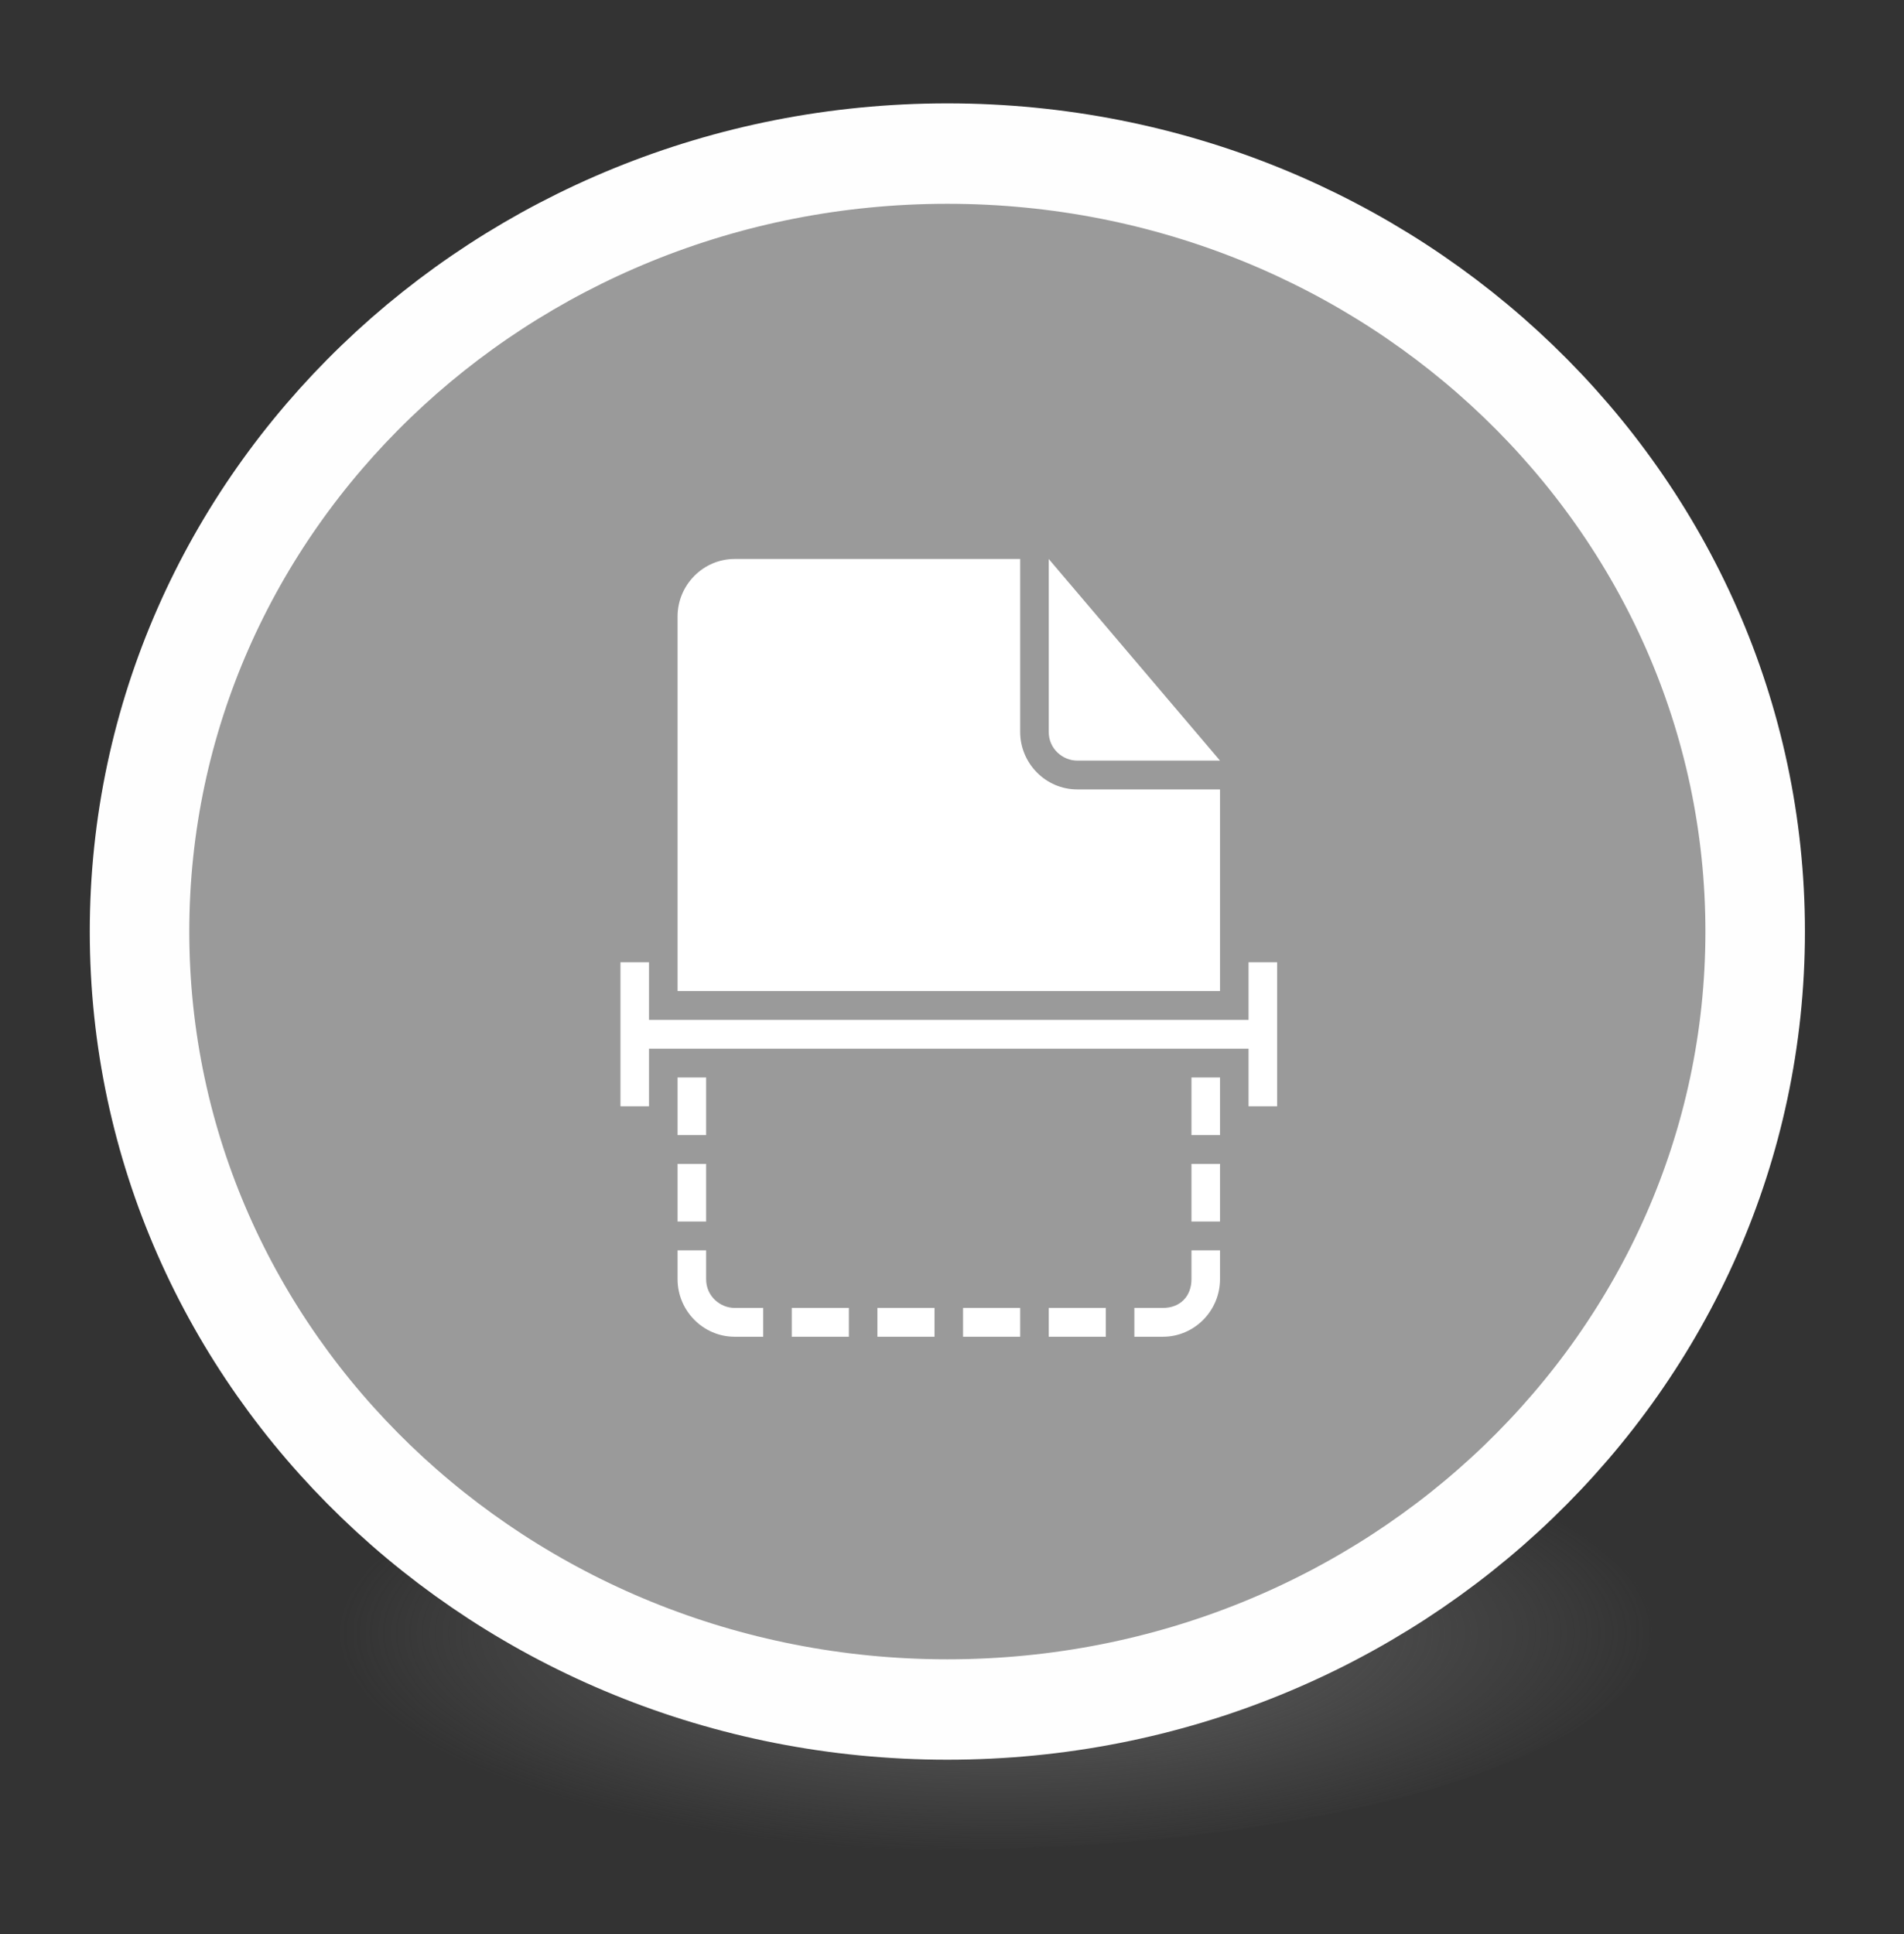 <?xml version="1.0" encoding="UTF-8" standalone="no"?>
<!-- Created with Inkscape (http://www.inkscape.org/) -->

<svg
   xmlns:dc="http://purl.org/dc/elements/1.1/"
   xmlns:cc="http://creativecommons.org/ns#"
   xmlns:rdf="http://www.w3.org/1999/02/22-rdf-syntax-ns#"
   xmlns:svg="http://www.w3.org/2000/svg"
   xmlns="http://www.w3.org/2000/svg"
   xmlns:xlink="http://www.w3.org/1999/xlink"
   xmlns:sodipodi="http://sodipodi.sourceforge.net/DTD/sodipodi-0.dtd"
   xmlns:inkscape="http://www.inkscape.org/namespaces/inkscape"
   id="svg4061"
   height="65"
   width="64"
   version="1.1"
   inkscape:version="0.92.0 unknown"
   sodipodi:docname="scanner.svg"
   viewBox="0 0 41.6 42.25">
  <rect x="0" y="0" width="41.6" height="42.25" fill="#333333" stroke="none"/>
  <sodipodi:namedview
     pagecolor="#ffffff"
     bordercolor="#666666"
     borderopacity="1"
     objecttolerance="10"
     gridtolerance="10"
     guidetolerance="10"
     inkscape:pageopacity="0"
     inkscape:pageshadow="2"
     inkscape:window-width="2154"
     inkscape:window-height="1274"
     id="namedview40"
     showgrid="false"
     inkscape:zoom="9.8333334"
     inkscape:cx="11.457628"
     inkscape:cy="20.361435"
     inkscape:window-x="214"
     inkscape:window-y="127"
     inkscape:window-maximized="0"
     inkscape:current-layer="svg4061"
     scale-x="0.65" />
  <defs
     id="defs4063">
    <linearGradient
       id="linearGradient3026"
       y2="40.496"
       gradientUnits="userSpaceOnUse"
       x2="71.204"
       gradientTransform="matrix(1.518,0,0,1.542,-84.388,-18.712)"
       y1="15.369"
       x1="71.204"
       xlink:href="#linearGradient4829">
      <stop
         id="stop4808-4"
         stop-color="#fff"
         offset="0" />
      <stop
         id="stop4810-0"
         stop-color="#fff"
         stop-opacity=".235"
         offset=".424" />
      <stop
         id="stop4812-8"
         stop-color="#fff"
         stop-opacity=".157"
         offset=".821" />
      <stop
         id="stop4814-0"
         stop-color="#fff"
         stop-opacity=".392"
         offset="1" />
    </linearGradient>
    <radialGradient
       id="radialGradient3029"
       fx="4.459"
       fy="8.509"
       gradientUnits="userSpaceOnUse"
       cy="8.626"
       cx="15.026"
       gradientTransform="matrix(-3.4973e-8,1.885,-1.776,-5.4723e-8,39.14,-7.993)"
       r="20">
      <stop
         id="stop4170"
         stop-color="#c24251"
         offset="0" />
      <stop
         id="stop4172"
         stop-color="#c24251"
         offset=".262" />
      <stop
         id="stop4174"
         stop-color="#a63643"
         offset=".661" />
      <stop
         id="stop4176"
         stop-color="#a63643"
         offset="1" />
    </radialGradient>
    <radialGradient
       id="radialGradient3032"
       gradientUnits="userSpaceOnUse"
       cy="3.99"
       cx="23.896"
       gradientTransform="matrix(0,2.889,-3.813,0,39.213,-65.95)"
       r="20.397">
      <stop
         id="stop3244-9-33-7-0-9"
         stop-color="#fff"
         offset="0" />
      <stop
         id="stop3246-3-5-0-8-5"
         stop-color="#ddd"
         offset=".262" />
      <stop
         id="stop3248-1-7-8-8-1"
         stop-color="#abacae"
         offset=".661" />
      <stop
         id="stop3250-9-3-0-5-1"
         stop-color="#89898b"
         offset="1" />
    </radialGradient>
    <radialGradient
       id="radialGradient3035"
       gradientUnits="userSpaceOnUse"
       cy="186.17"
       cx="99.157"
       gradientTransform="matrix(0.254,0,0,0.084,-0.015,42.387)"
       r="62.769">
      <stop
         id="stop3822-2-6-3"
         stop-color="#3d3d3d"
         offset="0" />
      <stop
         id="stop3864-8-7-7"
         stop-color="#686868"
         stop-opacity=".498"
         offset=".5" />
      <stop
         id="stop3824-1-2-5"
         stop-color="#686868"
         stop-opacity="0"
         offset="1" />
    </radialGradient>
    <linearGradient
       id="linearGradient4433"
       y2="25.611"
       gradientUnits="userSpaceOnUse"
       x2="23.078"
       gradientTransform="matrix(1,0,0,1.052,0,-0.905)"
       y1="13.035"
       x1="22.759">
      <stop
         id="stop6305-1-0-2"
         stop-color="#fff"
         offset="0" />
      <stop
         id="stop6307-5-0-6"
         stop-color="#fff"
         stop-opacity="0"
         offset="1" />
    </linearGradient>
    <linearGradient
       id="linearGradient4829">
      <stop
         style="stop-color:#f4fbfc;stop-opacity:1;"
         offset="0"
         id="stop4831" />
      <stop
         style="stop-color:#d6d6d6;stop-opacity:1;"
         offset="1"
         id="stop4833" />
    </linearGradient>
    <radialGradient
       inkscape:collect="always"
       xlink:href="#radialGradient3032"
       id="radialGradient3875"
       gradientUnits="userSpaceOnUse"
       gradientTransform="matrix(0,2.754,-3.58,0,39.488,-44.517)"
       cx="23.896"
       cy="3.99"
       r="20.397" />
  </defs>
  <g
     inkscape:groupmode="layer"
     id="layer1"
     inkscape:label="Layer 1"
     transform="translate(0,17)" />
  <g
     id="g3864"
     transform="matrix(0.906,0,0,0.914,-0.994,-17.357)">
    <path
       id="path3818-0-5"
       d="m 40.926,57.942 a 16.983,5.245 0 0 1 -33.966,0 16.983,5.245 0 1 1 33.966,0 z"
       style="fill:url(#radialGradient3035);stroke-width:0.946"
       inkscape:connector-curvature="0" />
    <path
       id="path2555-7-2"
       style="color:#000000;fill:url(#radialGradient3875);stroke-width:0.946"
       d="m 23.943,21.707 c -11.3,0 -20.48,8.762 -20.48,19.548 0,10.786 9.18,19.548 20.48,19.548 11.3,0 20.48,-8.762 20.48,-19.548 0,-10.786 -9.18,-19.548 -20.48,-19.548 z"
       inkscape:connector-curvature="0" />
    <path
       id="path2555-7-65"
       style="color:#000000;fill:#9a9a9a;fill-opacity:1;stroke:#929292;stroke-width:0.2;stroke-miterlimit:4;stroke-dasharray:none;stroke-opacity:0.739"
       d="m 23.943,21.707 c -11.3,0 -20.48,8.762 -20.48,19.548 0,10.786 9.18,19.548 20.48,19.548 11.3,0 20.48,-8.762 20.48,-19.548 0,-10.786 -9.18,-19.548 -20.48,-19.548 z"
       inkscape:connector-curvature="0" />
    <path
       id="path4176"
       style="color:#000000;opacity:1;fill:none;stroke:#fefefe;stroke-width:2.4;stroke-linecap:round;stroke-linejoin:round;stroke-miterlimit:4;stroke-dasharray:none;stroke-opacity:1"
       d="m 43.424,41.255 c 0,10.27 -8.721,18.594 -19.481,18.594 -10.759,0 -19.481,-8.325 -19.481,-18.594 0,-10.27 8.721,-18.594 19.481,-18.594 10.759,0 19.481,8.325 19.481,18.594 z"
       inkscape:connector-curvature="0" />
    <path
       id="path2555-7-1-7"
       style="color:#000000;opacity:1;fill:none;stroke:#f2f2f2;stroke-width:0;stroke-linecap:round;stroke-linejoin:round;stroke-miterlimit:4;stroke-dasharray:none;stroke-opacity:1"
       d="m 23.943,21.707 c -11.3,0 -20.48,8.762 -20.48,19.548 0,10.786 9.18,19.548 20.48,19.548 11.3,0 20.48,-8.762 20.48,-19.548 0,-10.786 -9.18,-19.548 -20.48,-19.548 z"
       inkscape:connector-curvature="0" />
    <g
       id="g4317"
       transform="matrix(0.999,0,0,0.954,-1.033,18.365)"
       style="fill:none;stroke:#000000;stroke-width:0.97;stroke-linecap:round;stroke-linejoin:round" />
    <g
       style="fill:#ffffff"
       id="g30"
       transform="matrix(0.036,0,0,0.036,14.683,32.35)">
      <g
         style="fill:#ffffff"
         id="g28">
        <rect
           style="fill:#ffffff"
           id="rect2"
           height="19.125"
           width="38.25"
           y="497.25"
           x="153" />
        <rect
           style="fill:#ffffff"
           id="rect4"
           height="38.25"
           width="19.125"
           y="401.625"
           x="76.5" />
        <path
           style="fill:#ffffff"
           id="path6"
           d="m 344.25,133.875 h 95.625 L 325.125,0 v 114.75 c 0,11.475 9.563,19.125 19.125,19.125 z"
           inkscape:connector-curvature="0" />
        <rect
           style="fill:#ffffff"
           id="rect8"
           height="19.125"
           width="38.25"
           y="497.25"
           x="210.375" />
        <path
           style="fill:#ffffff"
           id="path10"
           d="M 95.625,478.125 V 459 H 76.5 v 19.125 c 0,21.037 17.212,38.25 38.25,38.25 h 19.125 V 497.25 H 114.75 c -9.562,0 -19.125,-7.65 -19.125,-19.125 z"
           inkscape:connector-curvature="0" />
        <path
           style="fill:#ffffff"
           id="path12"
           d="M 439.875,153 H 344.25 C 323.213,153 306,135.788 306,114.75 V 0 H 114.75 C 93.712,0 76.5,17.212 76.5,38.25 v 248.625 h 363.375 z"
           inkscape:connector-curvature="0" />
        <rect
           style="fill:#ffffff"
           id="rect14"
           height="38.25"
           width="19.125"
           y="344.25"
           x="76.5" />
        <rect
           style="fill:#ffffff"
           id="rect16"
           height="38.25"
           width="19.125"
           y="401.625"
           x="420.75" />
        <rect
           style="fill:#ffffff"
           id="rect18"
           height="38.25"
           width="19.125"
           y="344.25"
           x="420.75" />
        <polygon
           style="fill:#ffffff"
           id="polygon20"
           points="38.25,267.75 38.25,363.375 57.375,363.375 57.375,325.125 459,325.125 459,363.375 478.125,363.375 478.125,267.75 459,267.75 459,306 57.375,306 57.375,267.75 " />
        <path
           style="fill:#ffffff"
           id="path22"
           d="m 420.75,478.125 c 0,11.475 -7.65,19.125 -19.125,19.125 H 382.5 v 19.125 h 19.125 c 21.037,0 38.25,-17.213 38.25,-38.25 V 459 H 420.75 Z"
           inkscape:connector-curvature="0" />
        <rect
           style="fill:#ffffff"
           id="rect24"
           height="19.125"
           width="38.25"
           y="497.25"
           x="267.75" />
        <rect
           style="fill:#ffffff"
           id="rect26"
           height="19.125"
           width="38.25"
           y="497.25"
           x="325.125" />
      </g>
    </g>
  </g>
</svg>
